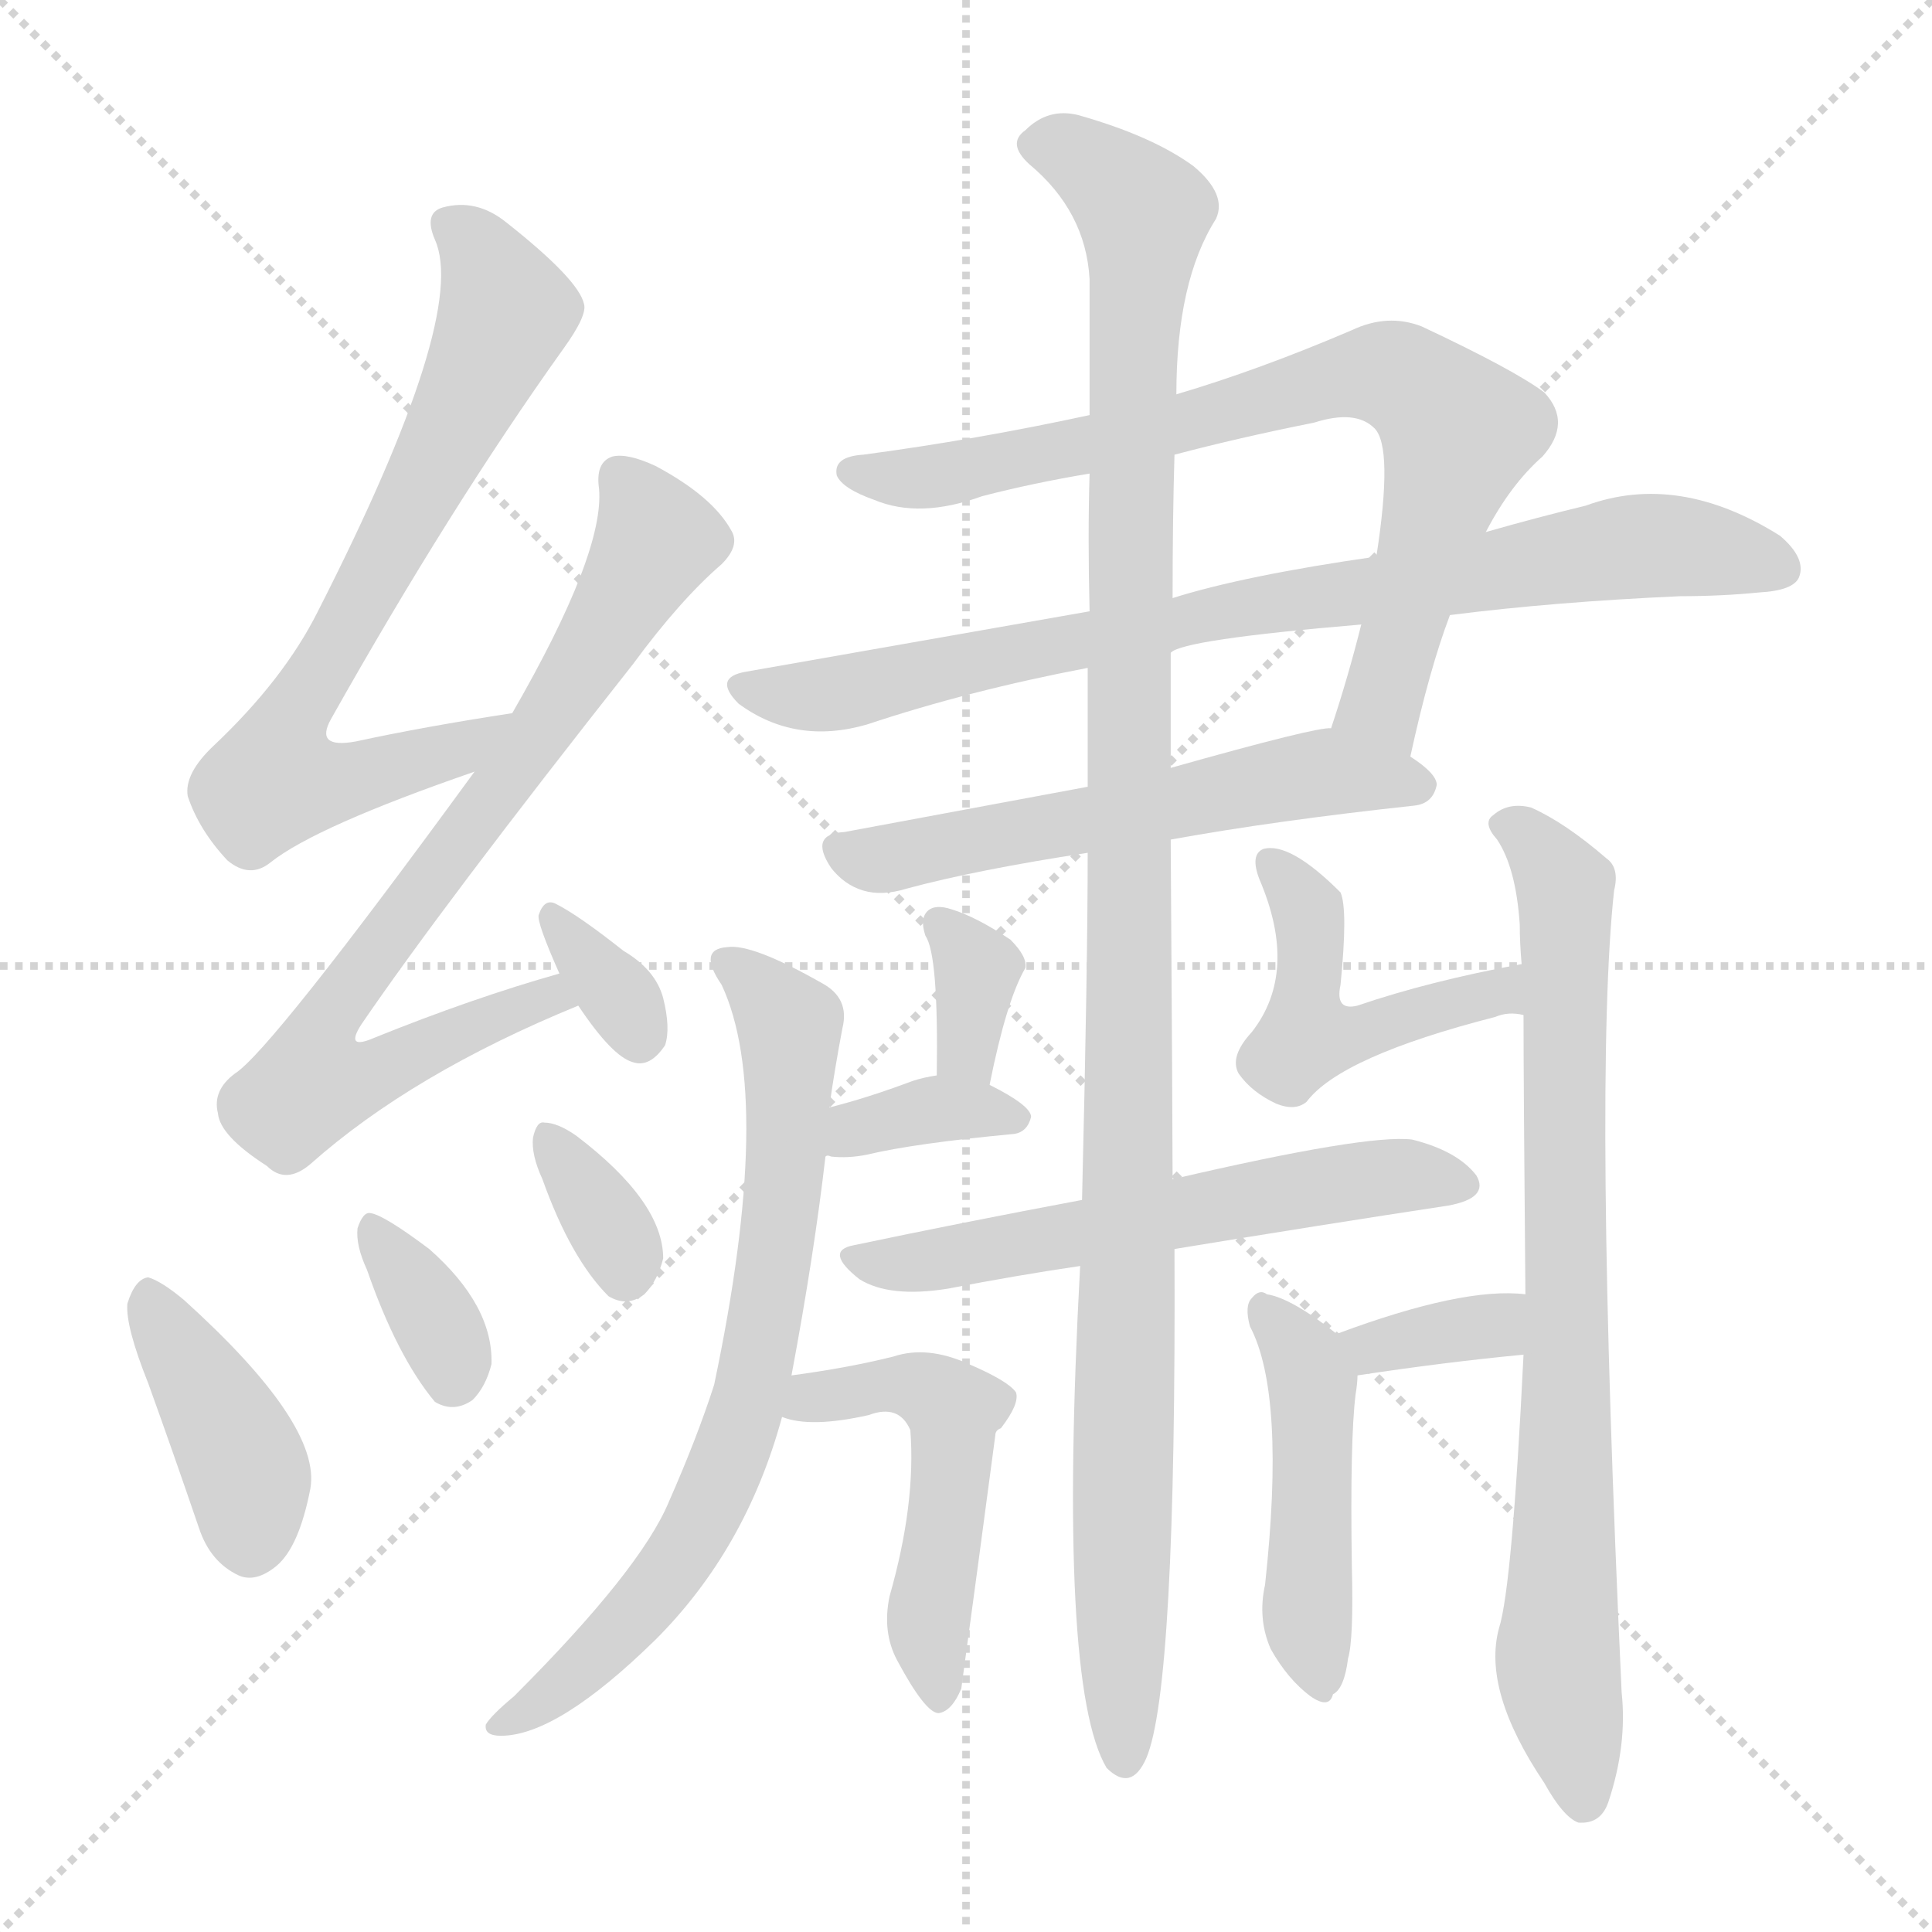 <svg version="1.1" viewBox="0 0 1024 1024" xmlns="http://www.w3.org/2000/svg">
  <g stroke="lightgray" stroke-dasharray="1,1" stroke-width="1" transform="scale(4, 4)">
    <line x1="0" y1="0" x2="256" y2="256"></line>
    <line x1="256" y1="0" x2="0" y2="256"></line>
    <line x1="128" y1="0" x2="128" y2="256"></line>
    <line x1="0" y1="128" x2="256" y2="128"></line>
  </g>
<g transform="scale(1, -1) translate(0, -900)">
   <style type="text/css">
    @keyframes keyframes0 {
      from {
       stroke: blue;
       stroke-dashoffset: 717;
       stroke-width: 128;
       }
       70% {
       animation-timing-function: step-end;
       stroke: blue;
       stroke-dashoffset: 0;
       stroke-width: 128;
       }
       to {
       stroke: black;
       stroke-width: 1024;
       }
       }
       #make-me-a-hanzi-animation-0 {
         animation: keyframes0 0.833s both;
         animation-delay: 0s;
         animation-timing-function: linear;
       }
    @keyframes keyframes1 {
      from {
       stroke: blue;
       stroke-dashoffset: 769;
       stroke-width: 128;
       }
       71% {
       animation-timing-function: step-end;
       stroke: blue;
       stroke-dashoffset: 0;
       stroke-width: 128;
       }
       to {
       stroke: black;
       stroke-width: 1024;
       }
       }
       #make-me-a-hanzi-animation-1 {
         animation: keyframes1 0.876s both;
         animation-delay: 0.833s;
         animation-timing-function: linear;
       }
    @keyframes keyframes2 {
      from {
       stroke: blue;
       stroke-dashoffset: 332;
       stroke-width: 128;
       }
       52% {
       animation-timing-function: step-end;
       stroke: blue;
       stroke-dashoffset: 0;
       stroke-width: 128;
       }
       to {
       stroke: black;
       stroke-width: 1024;
       }
       }
       #make-me-a-hanzi-animation-2 {
         animation: keyframes2 0.52s both;
         animation-delay: 1.709s;
         animation-timing-function: linear;
       }
    @keyframes keyframes3 {
      from {
       stroke: blue;
       stroke-dashoffset: 401;
       stroke-width: 128;
       }
       57% {
       animation-timing-function: step-end;
       stroke: blue;
       stroke-dashoffset: 0;
       stroke-width: 128;
       }
       to {
       stroke: black;
       stroke-width: 1024;
       }
       }
       #make-me-a-hanzi-animation-3 {
         animation: keyframes3 0.576s both;
         animation-delay: 2.229s;
         animation-timing-function: linear;
       }
    @keyframes keyframes4 {
      from {
       stroke: blue;
       stroke-dashoffset: 346;
       stroke-width: 128;
       }
       53% {
       animation-timing-function: step-end;
       stroke: blue;
       stroke-dashoffset: 0;
       stroke-width: 128;
       }
       to {
       stroke: black;
       stroke-width: 1024;
       }
       }
       #make-me-a-hanzi-animation-4 {
         animation: keyframes4 0.532s both;
         animation-delay: 2.806s;
         animation-timing-function: linear;
       }
    @keyframes keyframes5 {
      from {
       stroke: blue;
       stroke-dashoffset: 339;
       stroke-width: 128;
       }
       52% {
       animation-timing-function: step-end;
       stroke: blue;
       stroke-dashoffset: 0;
       stroke-width: 128;
       }
       to {
       stroke: black;
       stroke-width: 1024;
       }
       }
       #make-me-a-hanzi-animation-5 {
         animation: keyframes5 0.526s both;
         animation-delay: 3.337s;
         animation-timing-function: linear;
       }
    @keyframes keyframes6 {
      from {
       stroke: blue;
       stroke-dashoffset: 765;
       stroke-width: 128;
       }
       71% {
       animation-timing-function: step-end;
       stroke: blue;
       stroke-dashoffset: 0;
       stroke-width: 128;
       }
       to {
       stroke: black;
       stroke-width: 1024;
       }
       }
       #make-me-a-hanzi-animation-6 {
         animation: keyframes6 0.873s both;
         animation-delay: 3.863s;
         animation-timing-function: linear;
       }
    @keyframes keyframes7 {
      from {
       stroke: blue;
       stroke-dashoffset: 815;
       stroke-width: 128;
       }
       73% {
       animation-timing-function: step-end;
       stroke: blue;
       stroke-dashoffset: 0;
       stroke-width: 128;
       }
       to {
       stroke: black;
       stroke-width: 1024;
       }
       }
       #make-me-a-hanzi-animation-7 {
         animation: keyframes7 0.913s both;
         animation-delay: 4.736s;
         animation-timing-function: linear;
       }
    @keyframes keyframes8 {
      from {
       stroke: blue;
       stroke-dashoffset: 569;
       stroke-width: 128;
       }
       65% {
       animation-timing-function: step-end;
       stroke: blue;
       stroke-dashoffset: 0;
       stroke-width: 128;
       }
       to {
       stroke: black;
       stroke-width: 1024;
       }
       }
       #make-me-a-hanzi-animation-8 {
         animation: keyframes8 0.713s both;
         animation-delay: 5.649s;
         animation-timing-function: linear;
       }
    @keyframes keyframes9 {
      from {
       stroke: blue;
       stroke-dashoffset: 1143;
       stroke-width: 128;
       }
       79% {
       animation-timing-function: step-end;
       stroke: blue;
       stroke-dashoffset: 0;
       stroke-width: 128;
       }
       to {
       stroke: black;
       stroke-width: 1024;
       }
       }
       #make-me-a-hanzi-animation-9 {
         animation: keyframes9 1.18s both;
         animation-delay: 6.362s;
         animation-timing-function: linear;
       }
    @keyframes keyframes10 {
      from {
       stroke: blue;
       stroke-dashoffset: 725;
       stroke-width: 128;
       }
       70% {
       animation-timing-function: step-end;
       stroke: blue;
       stroke-dashoffset: 0;
       stroke-width: 128;
       }
       to {
       stroke: black;
       stroke-width: 1024;
       }
       }
       #make-me-a-hanzi-animation-10 {
         animation: keyframes10 0.84s both;
         animation-delay: 7.542s;
         animation-timing-function: linear;
       }
    @keyframes keyframes11 {
      from {
       stroke: blue;
       stroke-dashoffset: 786;
       stroke-width: 128;
       }
       72% {
       animation-timing-function: step-end;
       stroke: blue;
       stroke-dashoffset: 0;
       stroke-width: 128;
       }
       to {
       stroke: black;
       stroke-width: 1024;
       }
       }
       #make-me-a-hanzi-animation-11 {
         animation: keyframes11 0.89s both;
         animation-delay: 8.382s;
         animation-timing-function: linear;
       }
    @keyframes keyframes12 {
      from {
       stroke: blue;
       stroke-dashoffset: 341;
       stroke-width: 128;
       }
       53% {
       animation-timing-function: step-end;
       stroke: blue;
       stroke-dashoffset: 0;
       stroke-width: 128;
       }
       to {
       stroke: black;
       stroke-width: 1024;
       }
       }
       #make-me-a-hanzi-animation-12 {
         animation: keyframes12 0.528s both;
         animation-delay: 9.272s;
         animation-timing-function: linear;
       }
    @keyframes keyframes13 {
      from {
       stroke: blue;
       stroke-dashoffset: 359;
       stroke-width: 128;
       }
       54% {
       animation-timing-function: step-end;
       stroke: blue;
       stroke-dashoffset: 0;
       stroke-width: 128;
       }
       to {
       stroke: black;
       stroke-width: 1024;
       }
       }
       #make-me-a-hanzi-animation-13 {
         animation: keyframes13 0.542s both;
         animation-delay: 9.799s;
         animation-timing-function: linear;
       }
    @keyframes keyframes14 {
      from {
       stroke: blue;
       stroke-dashoffset: 460;
       stroke-width: 128;
       }
       60% {
       animation-timing-function: step-end;
       stroke: blue;
       stroke-dashoffset: 0;
       stroke-width: 128;
       }
       to {
       stroke: black;
       stroke-width: 1024;
       }
       }
       #make-me-a-hanzi-animation-14 {
         animation: keyframes14 0.624s both;
         animation-delay: 10.342s;
         animation-timing-function: linear;
       }
    @keyframes keyframes15 {
      from {
       stroke: blue;
       stroke-dashoffset: 579;
       stroke-width: 128;
       }
       65% {
       animation-timing-function: step-end;
       stroke: blue;
       stroke-dashoffset: 0;
       stroke-width: 128;
       }
       to {
       stroke: black;
       stroke-width: 1024;
       }
       }
       #make-me-a-hanzi-animation-15 {
         animation: keyframes15 0.721s both;
         animation-delay: 10.966s;
         animation-timing-function: linear;
       }
    @keyframes keyframes16 {
      from {
       stroke: blue;
       stroke-dashoffset: 500;
       stroke-width: 128;
       }
       62% {
       animation-timing-function: step-end;
       stroke: blue;
       stroke-dashoffset: 0;
       stroke-width: 128;
       }
       to {
       stroke: black;
       stroke-width: 1024;
       }
       }
       #make-me-a-hanzi-animation-16 {
         animation: keyframes16 0.657s both;
         animation-delay: 11.687s;
         animation-timing-function: linear;
       }
    @keyframes keyframes17 {
      from {
       stroke: blue;
       stroke-dashoffset: 348;
       stroke-width: 128;
       }
       53% {
       animation-timing-function: step-end;
       stroke: blue;
       stroke-dashoffset: 0;
       stroke-width: 128;
       }
       to {
       stroke: black;
       stroke-width: 1024;
       }
       }
       #make-me-a-hanzi-animation-17 {
         animation: keyframes17 0.533s both;
         animation-delay: 12.344s;
         animation-timing-function: linear;
       }
    @keyframes keyframes18 {
      from {
       stroke: blue;
       stroke-dashoffset: 457;
       stroke-width: 128;
       }
       60% {
       animation-timing-function: step-end;
       stroke: blue;
       stroke-dashoffset: 0;
       stroke-width: 128;
       }
       to {
       stroke: black;
       stroke-width: 1024;
       }
       }
       #make-me-a-hanzi-animation-18 {
         animation: keyframes18 0.622s both;
         animation-delay: 12.877s;
         animation-timing-function: linear;
       }
</style>
<path d="M 271.5 522.0 Q 225.5 515.0 188.5 507.0 Q 166.5 503.0 175.5 519.0 Q 238.5 631.0 298.5 715.0 Q 311.5 733.0 309.5 739.0 Q 306.5 752.0 268.5 782.0 Q 252.5 795.0 234.5 790.0 Q 224.5 787.0 230.5 773.0 Q 248.5 733.0 168.5 576.0 Q 150.5 540.0 113.5 505.0 Q 97.5 490.0 99.5 478.0 Q 105.5 460.0 120.5 444.0 Q 132.5 434.0 143.5 443.0 Q 167.5 462.0 251.5 491.0 C 279.5 501.0 301.5 527.0 271.5 522.0 Z" fill="lightgray"></path> 
<path d="M 296.5 384.0 Q 250.5 371.0 198.5 350.0 Q 182.5 343.0 191.5 357.0 Q 234.5 420.0 335.5 548.0 Q 360.5 582.0 382.5 601.0 Q 392.5 611.0 387.5 619.0 Q 377.5 637.0 347.5 653.0 Q 332.5 660.0 324.5 658.0 Q 315.5 655.0 317.5 641.0 Q 320.5 607.0 271.5 522.0 L 251.5 491.0 Q 143.5 343.0 124.5 331.0 Q 112.5 322.0 115.5 310.0 Q 116.5 298.0 141.5 282.0 Q 151.5 272.0 164.5 283.0 Q 218.5 331.0 306.5 367.0 C 334.5 379.0 325.5 392.0 296.5 384.0 Z" fill="lightgray"></path> 
<path d="M 306.5 367.0 Q 324.5 340.0 335.5 337.0 Q 344.5 334.0 352.5 346.0 Q 355.5 355.0 351.5 371.0 Q 347.5 386.0 330.5 396.0 Q 306.5 415.0 294.5 421.0 Q 288.5 424.0 285.5 415.0 Q 284.5 411.0 296.5 384.0 L 306.5 367.0 Z" fill="lightgray"></path> 
<path d="M 78.5 167.0 Q 91.5 131.0 105.5 90.0 Q 111.5 72.0 126.5 65.0 Q 135.5 61.0 146.5 70.0 Q 158.5 80.0 164.5 111.0 Q 170.5 145.0 97.5 211.0 Q 85.5 221.0 78.5 223.0 Q 71.5 222.0 67.5 209.0 Q 66.5 197.0 78.5 167.0 Z" fill="lightgray"></path> 
<path d="M 194.5 227.0 Q 210.5 181.0 230.5 157.0 Q 240.5 151.0 250.5 158.0 Q 257.5 165.0 260.5 177.0 Q 261.5 208.0 227.5 238.0 Q 203.5 256.0 196.5 257.0 Q 192.5 258.0 189.5 249.0 Q 188.5 240.0 194.5 227.0 Z" fill="lightgray"></path> 
<path d="M 287.5 275.0 Q 302.5 233.0 322.5 213.0 Q 332.5 207.0 341.5 214.0 Q 348.5 221.0 351.5 233.0 Q 351.5 263.0 305.5 298.0 Q 295.5 305.0 288.5 305.0 Q 284.5 306.0 282.5 297.0 Q 281.5 288.0 287.5 275.0 Z" fill="lightgray"></path> 
<path d="M 747.5 499.0 Q 757.5 545.0 768.5 574.0 L 787.5 618.0 Q 800.5 643.0 817.5 658.0 Q 833.5 676.0 818.5 692.0 Q 802.5 704.0 753.5 727.0 Q 735.5 734.0 716.5 725.0 Q 667.5 704.0 623.5 691.0 L 577.5 680.0 Q 517.5 667.0 457.5 659.0 Q 441.5 658.0 443.5 648.0 Q 446.5 641.0 463.5 635.0 Q 487.5 625.0 520.5 637.0 Q 547.5 644.0 577.5 649.0 L 622.5 659.0 Q 656.5 668.0 696.5 676.0 Q 718.5 683.0 728.5 673.0 Q 738.5 663.0 729.5 605.0 L 721.5 569.0 Q 714.5 541.0 705.5 514.0 C 696.5 485.0 740.5 470.0 747.5 499.0 Z" fill="lightgray"></path> 
<path d="M 768.5 574.0 Q 823.5 581.0 890.5 584.0 Q 912.5 584.0 932.5 586.0 Q 950.5 587.0 953.5 594.0 Q 957.5 604.0 943.5 616.0 Q 889.5 650.0 840.5 632.0 Q 815.5 626.0 787.5 618.0 L 729.5 605.0 Q 659.5 595.0 621.5 583.0 L 577.5 576.0 Q 492.5 561.0 395.5 544.0 Q 377.5 541.0 391.5 527.0 Q 421.5 505.0 459.5 516.0 Q 513.5 534.0 576.5 546.0 L 620.5 554.0 Q 626.5 561.0 721.5 569.0 L 768.5 574.0 Z" fill="lightgray"></path> 
<path d="M 620.5 455.0 Q 675.5 465.0 749.5 473.0 Q 759.5 474.0 761.5 484.0 Q 761.5 490.0 747.5 499.0 L 705.5 514.0 Q 698.5 515.0 620.5 493.0 L 576.5 483.0 Q 506.5 470.0 447.5 459.0 Q 428.5 458.0 440.5 440.0 Q 447.5 431.0 457.5 428.0 Q 467.5 425.0 480.5 429.0 Q 517.5 439.0 576.5 448.0 L 620.5 455.0 Z" fill="lightgray"></path> 
<path d="M 621.5 275.0 Q 621.5 300.0 620.5 455.0 L 620.5 493.0 Q 620.5 526.0 620.5 554.0 L 621.5 583.0 Q 621.5 626.0 622.5 659.0 L 623.5 691.0 Q 623.5 751.0 644.5 784.0 Q 650.5 797.0 632.5 812.0 Q 610.5 828.0 571.5 839.0 Q 555.5 843.0 543.5 831.0 Q 533.5 824.0 545.5 813.0 Q 575.5 788.0 577.5 752.0 Q 577.5 721.0 577.5 680.0 L 577.5 649.0 Q 576.5 616.0 577.5 576.0 L 576.5 546.0 Q 576.5 518.0 576.5 483.0 L 576.5 448.0 Q 576.5 388.0 573.5 264.0 L 572.5 229.0 Q 560.5 7.0 586.5 -37.0 Q 599.5 -50.0 607.5 -32.0 Q 623.5 5.0 622.5 238.0 L 621.5 275.0 Z" fill="lightgray"></path> 
<path d="M 419.5 171.0 Q 431.5 235.0 437.5 287.0 L 439.5 313.0 Q 442.5 334.0 446.5 355.0 Q 450.5 371.0 435.5 379.0 Q 398.5 400.0 385.5 398.0 Q 369.5 397.0 382.5 378.0 Q 410.5 318.0 378.5 166.0 Q 369.5 138.0 354.5 104.0 Q 339.5 68.0 272.5 1.0 Q 260.5 -9.0 257.5 -14.0 Q 256.5 -20.0 265.5 -20.0 Q 295.5 -20.0 347.5 31.0 Q 395.5 79.0 414.5 149.0 L 419.5 171.0 Z" fill="lightgray"></path> 
<path d="M 807.5 182.0 Q 801.5 59.0 794.5 37.0 Q 785.5 4.0 818.5 -45.0 Q 828.5 -63.0 836.5 -66.0 Q 848.5 -67.0 852.5 -55.0 Q 862.5 -25.0 859.5 3.0 Q 844.5 327.0 855.5 428.0 Q 858.5 440.0 851.5 445.0 Q 829.5 464.0 811.5 472.0 Q 799.5 475.0 791.5 468.0 Q 785.5 464.0 793.5 455.0 Q 803.5 440.0 805.5 410.0 Q 805.5 400.0 806.5 389.0 L 807.5 362.0 Q 807.5 326.0 808.5 214.0 L 807.5 182.0 Z" fill="lightgray"></path> 
<path d="M 524.5 325.0 Q 533.5 370.0 543.5 387.0 Q 544.5 393.0 535.5 402.0 Q 517.5 414.0 504.5 418.0 Q 495.5 421.0 491.5 417.0 Q 487.5 413.0 490.5 404.0 Q 497.5 394.0 496.5 330.0 C 496.5 300.0 518.5 296.0 524.5 325.0 Z" fill="lightgray"></path> 
<path d="M 437.5 287.0 Q 438.5 288.0 440.5 287.0 Q 449.5 286.0 459.5 288.0 Q 484.5 294.0 537.5 299.0 Q 544.5 300.0 546.5 308.0 Q 546.5 314.0 524.5 325.0 C 510.5 332.0 510.5 332.0 496.5 330.0 Q 489.5 329.0 483.5 327.0 Q 459.5 318.0 439.5 313.0 C 410.5 306.0 407.5 288.0 437.5 287.0 Z" fill="lightgray"></path> 
<path d="M 806.5 389.0 Q 757.5 380.0 719.5 367.0 Q 707.5 364.0 710.5 378.0 Q 714.5 418.0 710.5 427.0 Q 683.5 454.0 669.5 450.0 Q 662.5 447.0 667.5 434.0 Q 688.5 385.0 663.5 353.0 Q 651.5 340.0 656.5 331.0 Q 663.5 321.0 676.5 315.0 Q 686.5 311.0 692.5 316.0 Q 710.5 340.0 792.5 361.0 Q 799.5 364.0 807.5 362.0 C 837.5 359.0 835.5 395.0 806.5 389.0 Z" fill="lightgray"></path> 
<path d="M 622.5 238.0 Q 701.5 251.0 767.5 261.0 Q 789.5 265.0 782.5 277.0 Q 772.5 290.0 748.5 296.0 Q 724.5 299.0 621.5 275.0 L 573.5 264.0 Q 509.5 252.0 452.5 240.0 Q 436.5 237.0 455.5 222.0 Q 471.5 212.0 502.5 217.0 Q 538.5 224.0 572.5 229.0 L 622.5 238.0 Z" fill="lightgray"></path> 
<path d="M 414.5 149.0 Q 429.5 143.0 460.5 150.0 Q 476.5 156.0 482.5 142.0 Q 485.5 103.0 471.5 54.0 Q 467.5 35.0 475.5 20.0 Q 490.5 -8.0 497.5 -8.0 Q 504.5 -7.0 509.5 5.0 Q 518.5 71.0 527.5 139.0 Q 527.5 142.0 530.5 143.0 Q 540.5 156.0 538.5 162.0 Q 534.5 168.0 513.5 177.0 Q 491.5 187.0 473.5 181.0 Q 449.5 175.0 419.5 171.0 C 389.5 167.0 385.5 157.0 414.5 149.0 Z" fill="lightgray"></path> 
<path d="M 719.5 171.0 Q 765.5 178.0 807.5 182.0 C 837.5 185.0 838.5 211.0 808.5 214.0 Q 775.5 218.0 708.5 193.0 C 680.5 183.0 689.5 167.0 719.5 171.0 Z" fill="lightgray"></path> 
<path d="M 708.5 193.0 Q 684.5 212.0 671.5 214.0 Q 667.5 217.0 663.5 212.0 Q 659.5 208.0 662.5 197.0 Q 681.5 161.0 670.5 60.0 Q 666.5 42.0 673.5 26.0 Q 682.5 10.0 694.5 1.0 Q 704.5 -6.0 706.5 2.0 Q 712.5 5.0 714.5 21.0 Q 717.5 31.0 716.5 70.0 Q 715.5 137.0 718.5 161.0 Q 719.5 167.0 719.5 171.0 C 720.5 184.0 720.5 184.0 708.5 193.0 Z" fill="lightgray"></path> 
      <clipPath id="make-me-a-hanzi-clip-0">
      <path d="M 271.5 522.0 Q 225.5 515.0 188.5 507.0 Q 166.5 503.0 175.5 519.0 Q 238.5 631.0 298.5 715.0 Q 311.5 733.0 309.5 739.0 Q 306.5 752.0 268.5 782.0 Q 252.5 795.0 234.5 790.0 Q 224.5 787.0 230.5 773.0 Q 248.5 733.0 168.5 576.0 Q 150.5 540.0 113.5 505.0 Q 97.5 490.0 99.5 478.0 Q 105.5 460.0 120.5 444.0 Q 132.5 434.0 143.5 443.0 Q 167.5 462.0 251.5 491.0 C 279.5 501.0 301.5 527.0 271.5 522.0 Z" fill="lightgray"></path>
      </clipPath>
      <path clip-path="url(#make-me-a-hanzi-clip-0)" d="M 238.5 780.0 L 252.5 769.0 L 268.5 735.0 L 198.5 593.0 L 155.5 522.0 L 145.5 486.0 L 181.5 486.0 L 217.5 495.0 L 244.5 503.0 L 264.5 519.0 " fill="none" id="make-me-a-hanzi-animation-0" stroke-dasharray="589 1178" stroke-linecap="round"></path>

      <clipPath id="make-me-a-hanzi-clip-1">
      <path d="M 296.5 384.0 Q 250.5 371.0 198.5 350.0 Q 182.5 343.0 191.5 357.0 Q 234.5 420.0 335.5 548.0 Q 360.5 582.0 382.5 601.0 Q 392.5 611.0 387.5 619.0 Q 377.5 637.0 347.5 653.0 Q 332.5 660.0 324.5 658.0 Q 315.5 655.0 317.5 641.0 Q 320.5 607.0 271.5 522.0 L 251.5 491.0 Q 143.5 343.0 124.5 331.0 Q 112.5 322.0 115.5 310.0 Q 116.5 298.0 141.5 282.0 Q 151.5 272.0 164.5 283.0 Q 218.5 331.0 306.5 367.0 C 334.5 379.0 325.5 392.0 296.5 384.0 Z" fill="lightgray"></path>
      </clipPath>
      <path clip-path="url(#make-me-a-hanzi-clip-1)" d="M 329.5 647.0 L 348.5 614.0 L 279.5 501.0 L 177.5 368.0 L 171.5 330.0 L 205.5 334.0 L 290.5 372.0 L 297.5 367.0 " fill="none" id="make-me-a-hanzi-animation-1" stroke-dasharray="641 1282" stroke-linecap="round"></path>

      <clipPath id="make-me-a-hanzi-clip-2">
      <path d="M 306.5 367.0 Q 324.5 340.0 335.5 337.0 Q 344.5 334.0 352.5 346.0 Q 355.5 355.0 351.5 371.0 Q 347.5 386.0 330.5 396.0 Q 306.5 415.0 294.5 421.0 Q 288.5 424.0 285.5 415.0 Q 284.5 411.0 296.5 384.0 L 306.5 367.0 Z" fill="lightgray"></path>
      </clipPath>
      <path clip-path="url(#make-me-a-hanzi-clip-2)" d="M 293.5 413.0 L 338.5 352.0 " fill="none" id="make-me-a-hanzi-animation-2" stroke-dasharray="204 408" stroke-linecap="round"></path>

      <clipPath id="make-me-a-hanzi-clip-3">
      <path d="M 78.5 167.0 Q 91.5 131.0 105.5 90.0 Q 111.5 72.0 126.5 65.0 Q 135.5 61.0 146.5 70.0 Q 158.5 80.0 164.5 111.0 Q 170.5 145.0 97.5 211.0 Q 85.5 221.0 78.5 223.0 Q 71.5 222.0 67.5 209.0 Q 66.5 197.0 78.5 167.0 Z" fill="lightgray"></path>
      </clipPath>
      <path clip-path="url(#make-me-a-hanzi-clip-3)" d="M 79.5 215.0 L 126.5 130.0 L 132.5 83.0 " fill="none" id="make-me-a-hanzi-animation-3" stroke-dasharray="273 546" stroke-linecap="round"></path>

      <clipPath id="make-me-a-hanzi-clip-4">
      <path d="M 194.5 227.0 Q 210.5 181.0 230.5 157.0 Q 240.5 151.0 250.5 158.0 Q 257.5 165.0 260.5 177.0 Q 261.5 208.0 227.5 238.0 Q 203.5 256.0 196.5 257.0 Q 192.5 258.0 189.5 249.0 Q 188.5 240.0 194.5 227.0 Z" fill="lightgray"></path>
      </clipPath>
      <path clip-path="url(#make-me-a-hanzi-clip-4)" d="M 197.5 249.0 L 227.5 207.0 L 239.5 171.0 " fill="none" id="make-me-a-hanzi-animation-4" stroke-dasharray="218 436" stroke-linecap="round"></path>

      <clipPath id="make-me-a-hanzi-clip-5">
      <path d="M 287.5 275.0 Q 302.5 233.0 322.5 213.0 Q 332.5 207.0 341.5 214.0 Q 348.5 221.0 351.5 233.0 Q 351.5 263.0 305.5 298.0 Q 295.5 305.0 288.5 305.0 Q 284.5 306.0 282.5 297.0 Q 281.5 288.0 287.5 275.0 Z" fill="lightgray"></path>
      </clipPath>
      <path clip-path="url(#make-me-a-hanzi-clip-5)" d="M 290.5 297.0 L 327.5 243.0 L 331.5 226.0 " fill="none" id="make-me-a-hanzi-animation-5" stroke-dasharray="211 422" stroke-linecap="round"></path>

      <clipPath id="make-me-a-hanzi-clip-6">
      <path d="M 747.5 499.0 Q 757.5 545.0 768.5 574.0 L 787.5 618.0 Q 800.5 643.0 817.5 658.0 Q 833.5 676.0 818.5 692.0 Q 802.5 704.0 753.5 727.0 Q 735.5 734.0 716.5 725.0 Q 667.5 704.0 623.5 691.0 L 577.5 680.0 Q 517.5 667.0 457.5 659.0 Q 441.5 658.0 443.5 648.0 Q 446.5 641.0 463.5 635.0 Q 487.5 625.0 520.5 637.0 Q 547.5 644.0 577.5 649.0 L 622.5 659.0 Q 656.5 668.0 696.5 676.0 Q 718.5 683.0 728.5 673.0 Q 738.5 663.0 729.5 605.0 L 721.5 569.0 Q 714.5 541.0 705.5 514.0 C 696.5 485.0 740.5 470.0 747.5 499.0 Z" fill="lightgray"></path>
      </clipPath>
      <path clip-path="url(#make-me-a-hanzi-clip-6)" d="M 451.5 650.0 L 508.5 649.0 L 718.5 701.0 L 749.5 696.0 L 772.5 669.0 L 735.5 543.0 L 732.5 524.0 L 743.5 509.0 " fill="none" id="make-me-a-hanzi-animation-6" stroke-dasharray="637 1274" stroke-linecap="round"></path>

      <clipPath id="make-me-a-hanzi-clip-7">
      <path d="M 768.5 574.0 Q 823.5 581.0 890.5 584.0 Q 912.5 584.0 932.5 586.0 Q 950.5 587.0 953.5 594.0 Q 957.5 604.0 943.5 616.0 Q 889.5 650.0 840.5 632.0 Q 815.5 626.0 787.5 618.0 L 729.5 605.0 Q 659.5 595.0 621.5 583.0 L 577.5 576.0 Q 492.5 561.0 395.5 544.0 Q 377.5 541.0 391.5 527.0 Q 421.5 505.0 459.5 516.0 Q 513.5 534.0 576.5 546.0 L 620.5 554.0 Q 626.5 561.0 721.5 569.0 L 768.5 574.0 Z" fill="lightgray"></path>
      </clipPath>
      <path clip-path="url(#make-me-a-hanzi-clip-7)" d="M 393.5 535.0 L 448.5 533.0 L 655.5 578.0 L 854.5 609.0 L 886.5 611.0 L 943.5 599.0 " fill="none" id="make-me-a-hanzi-animation-7" stroke-dasharray="687 1374" stroke-linecap="round"></path>

      <clipPath id="make-me-a-hanzi-clip-8">
      <path d="M 620.5 455.0 Q 675.5 465.0 749.5 473.0 Q 759.5 474.0 761.5 484.0 Q 761.5 490.0 747.5 499.0 L 705.5 514.0 Q 698.5 515.0 620.5 493.0 L 576.5 483.0 Q 506.5 470.0 447.5 459.0 Q 428.5 458.0 440.5 440.0 Q 447.5 431.0 457.5 428.0 Q 467.5 425.0 480.5 429.0 Q 517.5 439.0 576.5 448.0 L 620.5 455.0 Z" fill="lightgray"></path>
      </clipPath>
      <path clip-path="url(#make-me-a-hanzi-clip-8)" d="M 445.5 449.0 L 464.5 444.0 L 701.5 491.0 L 752.5 484.0 " fill="none" id="make-me-a-hanzi-animation-8" stroke-dasharray="441 882" stroke-linecap="round"></path>

      <clipPath id="make-me-a-hanzi-clip-9">
      <path d="M 621.5 275.0 Q 621.5 300.0 620.5 455.0 L 620.5 493.0 Q 620.5 526.0 620.5 554.0 L 621.5 583.0 Q 621.5 626.0 622.5 659.0 L 623.5 691.0 Q 623.5 751.0 644.5 784.0 Q 650.5 797.0 632.5 812.0 Q 610.5 828.0 571.5 839.0 Q 555.5 843.0 543.5 831.0 Q 533.5 824.0 545.5 813.0 Q 575.5 788.0 577.5 752.0 Q 577.5 721.0 577.5 680.0 L 577.5 649.0 Q 576.5 616.0 577.5 576.0 L 576.5 546.0 Q 576.5 518.0 576.5 483.0 L 576.5 448.0 Q 576.5 388.0 573.5 264.0 L 572.5 229.0 Q 560.5 7.0 586.5 -37.0 Q 599.5 -50.0 607.5 -32.0 Q 623.5 5.0 622.5 238.0 L 621.5 275.0 Z" fill="lightgray"></path>
      </clipPath>
      <path clip-path="url(#make-me-a-hanzi-clip-9)" d="M 549.5 823.0 L 564.5 821.0 L 584.5 808.0 L 602.5 792.0 L 606.5 777.0 L 597.5 553.0 L 596.5 -31.0 " fill="none" id="make-me-a-hanzi-animation-9" stroke-dasharray="1015 2030" stroke-linecap="round"></path>

      <clipPath id="make-me-a-hanzi-clip-10">
      <path d="M 419.5 171.0 Q 431.5 235.0 437.5 287.0 L 439.5 313.0 Q 442.5 334.0 446.5 355.0 Q 450.5 371.0 435.5 379.0 Q 398.5 400.0 385.5 398.0 Q 369.5 397.0 382.5 378.0 Q 410.5 318.0 378.5 166.0 Q 369.5 138.0 354.5 104.0 Q 339.5 68.0 272.5 1.0 Q 260.5 -9.0 257.5 -14.0 Q 256.5 -20.0 265.5 -20.0 Q 295.5 -20.0 347.5 31.0 Q 395.5 79.0 414.5 149.0 L 419.5 171.0 Z" fill="lightgray"></path>
      </clipPath>
      <path clip-path="url(#make-me-a-hanzi-clip-10)" d="M 385.5 388.0 L 404.5 375.0 L 418.5 353.0 L 412.5 242.0 L 397.5 159.0 L 357.5 70.0 L 316.5 23.0 L 263.5 -14.0 " fill="none" id="make-me-a-hanzi-animation-10" stroke-dasharray="597 1194" stroke-linecap="round"></path>

      <clipPath id="make-me-a-hanzi-clip-11">
      <path d="M 807.5 182.0 Q 801.5 59.0 794.5 37.0 Q 785.5 4.0 818.5 -45.0 Q 828.5 -63.0 836.5 -66.0 Q 848.5 -67.0 852.5 -55.0 Q 862.5 -25.0 859.5 3.0 Q 844.5 327.0 855.5 428.0 Q 858.5 440.0 851.5 445.0 Q 829.5 464.0 811.5 472.0 Q 799.5 475.0 791.5 468.0 Q 785.5 464.0 793.5 455.0 Q 803.5 440.0 805.5 410.0 Q 805.5 400.0 806.5 389.0 L 807.5 362.0 Q 807.5 326.0 808.5 214.0 L 807.5 182.0 Z" fill="lightgray"></path>
      </clipPath>
      <path clip-path="url(#make-me-a-hanzi-clip-11)" d="M 799.5 463.0 L 816.5 450.0 L 829.5 427.0 L 831.5 203.0 L 825.5 21.0 L 839.5 -54.0 " fill="none" id="make-me-a-hanzi-animation-11" stroke-dasharray="658 1316" stroke-linecap="round"></path>

      <clipPath id="make-me-a-hanzi-clip-12">
      <path d="M 524.5 325.0 Q 533.5 370.0 543.5 387.0 Q 544.5 393.0 535.5 402.0 Q 517.5 414.0 504.5 418.0 Q 495.5 421.0 491.5 417.0 Q 487.5 413.0 490.5 404.0 Q 497.5 394.0 496.5 330.0 C 496.5 300.0 518.5 296.0 524.5 325.0 Z" fill="lightgray"></path>
      </clipPath>
      <path clip-path="url(#make-me-a-hanzi-clip-12)" d="M 498.5 410.0 L 517.5 387.0 L 511.5 345.0 L 519.5 335.0 " fill="none" id="make-me-a-hanzi-animation-12" stroke-dasharray="213 426" stroke-linecap="round"></path>

      <clipPath id="make-me-a-hanzi-clip-13">
      <path d="M 437.5 287.0 Q 438.5 288.0 440.5 287.0 Q 449.5 286.0 459.5 288.0 Q 484.5 294.0 537.5 299.0 Q 544.5 300.0 546.5 308.0 Q 546.5 314.0 524.5 325.0 C 510.5 332.0 510.5 332.0 496.5 330.0 Q 489.5 329.0 483.5 327.0 Q 459.5 318.0 439.5 313.0 C 410.5 306.0 407.5 288.0 437.5 287.0 Z" fill="lightgray"></path>
      </clipPath>
      <path clip-path="url(#make-me-a-hanzi-clip-13)" d="M 439.5 293.0 L 500.5 313.0 L 538.5 307.0 " fill="none" id="make-me-a-hanzi-animation-13" stroke-dasharray="231 462" stroke-linecap="round"></path>

      <clipPath id="make-me-a-hanzi-clip-14">
      <path d="M 806.5 389.0 Q 757.5 380.0 719.5 367.0 Q 707.5 364.0 710.5 378.0 Q 714.5 418.0 710.5 427.0 Q 683.5 454.0 669.5 450.0 Q 662.5 447.0 667.5 434.0 Q 688.5 385.0 663.5 353.0 Q 651.5 340.0 656.5 331.0 Q 663.5 321.0 676.5 315.0 Q 686.5 311.0 692.5 316.0 Q 710.5 340.0 792.5 361.0 Q 799.5 364.0 807.5 362.0 C 837.5 359.0 835.5 395.0 806.5 389.0 Z" fill="lightgray"></path>
      </clipPath>
      <path clip-path="url(#make-me-a-hanzi-clip-14)" d="M 674.5 442.0 L 691.5 423.0 L 693.5 362.0 L 703.5 351.0 L 778.5 368.0 L 799.5 382.0 " fill="none" id="make-me-a-hanzi-animation-14" stroke-dasharray="332 664" stroke-linecap="round"></path>

      <clipPath id="make-me-a-hanzi-clip-15">
      <path d="M 622.5 238.0 Q 701.5 251.0 767.5 261.0 Q 789.5 265.0 782.5 277.0 Q 772.5 290.0 748.5 296.0 Q 724.5 299.0 621.5 275.0 L 573.5 264.0 Q 509.5 252.0 452.5 240.0 Q 436.5 237.0 455.5 222.0 Q 471.5 212.0 502.5 217.0 Q 538.5 224.0 572.5 229.0 L 622.5 238.0 Z" fill="lightgray"></path>
      </clipPath>
      <path clip-path="url(#make-me-a-hanzi-clip-15)" d="M 453.5 231.0 L 491.5 231.0 L 738.5 277.0 L 771.5 272.0 " fill="none" id="make-me-a-hanzi-animation-15" stroke-dasharray="451 902" stroke-linecap="round"></path>

      <clipPath id="make-me-a-hanzi-clip-16">
      <path d="M 414.5 149.0 Q 429.5 143.0 460.5 150.0 Q 476.5 156.0 482.5 142.0 Q 485.5 103.0 471.5 54.0 Q 467.5 35.0 475.5 20.0 Q 490.5 -8.0 497.5 -8.0 Q 504.5 -7.0 509.5 5.0 Q 518.5 71.0 527.5 139.0 Q 527.5 142.0 530.5 143.0 Q 540.5 156.0 538.5 162.0 Q 534.5 168.0 513.5 177.0 Q 491.5 187.0 473.5 181.0 Q 449.5 175.0 419.5 171.0 C 389.5 167.0 385.5 157.0 414.5 149.0 Z" fill="lightgray"></path>
      </clipPath>
      <path clip-path="url(#make-me-a-hanzi-clip-16)" d="M 421.5 153.0 L 482.5 166.0 L 505.5 153.0 L 491.5 39.0 L 497.5 -1.0 " fill="none" id="make-me-a-hanzi-animation-16" stroke-dasharray="372 744" stroke-linecap="round"></path>

      <clipPath id="make-me-a-hanzi-clip-17">
      <path d="M 719.5 171.0 Q 765.5 178.0 807.5 182.0 C 837.5 185.0 838.5 211.0 808.5 214.0 Q 775.5 218.0 708.5 193.0 C 680.5 183.0 689.5 167.0 719.5 171.0 Z" fill="lightgray"></path>
      </clipPath>
      <path clip-path="url(#make-me-a-hanzi-clip-17)" d="M 719.5 192.0 L 727.5 185.0 L 791.5 198.0 L 803.5 209.0 " fill="none" id="make-me-a-hanzi-animation-17" stroke-dasharray="220 440" stroke-linecap="round"></path>

      <clipPath id="make-me-a-hanzi-clip-18">
      <path d="M 708.5 193.0 Q 684.5 212.0 671.5 214.0 Q 667.5 217.0 663.5 212.0 Q 659.5 208.0 662.5 197.0 Q 681.5 161.0 670.5 60.0 Q 666.5 42.0 673.5 26.0 Q 682.5 10.0 694.5 1.0 Q 704.5 -6.0 706.5 2.0 Q 712.5 5.0 714.5 21.0 Q 717.5 31.0 716.5 70.0 Q 715.5 137.0 718.5 161.0 Q 719.5 167.0 719.5 171.0 C 720.5 184.0 720.5 184.0 708.5 193.0 Z" fill="lightgray"></path>
      </clipPath>
      <path clip-path="url(#make-me-a-hanzi-clip-18)" d="M 669.5 204.0 L 689.5 183.0 L 695.5 167.0 L 692.5 51.0 L 699.5 13.0 " fill="none" id="make-me-a-hanzi-animation-18" stroke-dasharray="329 658" stroke-linecap="round"></path>

</g>
</svg>

